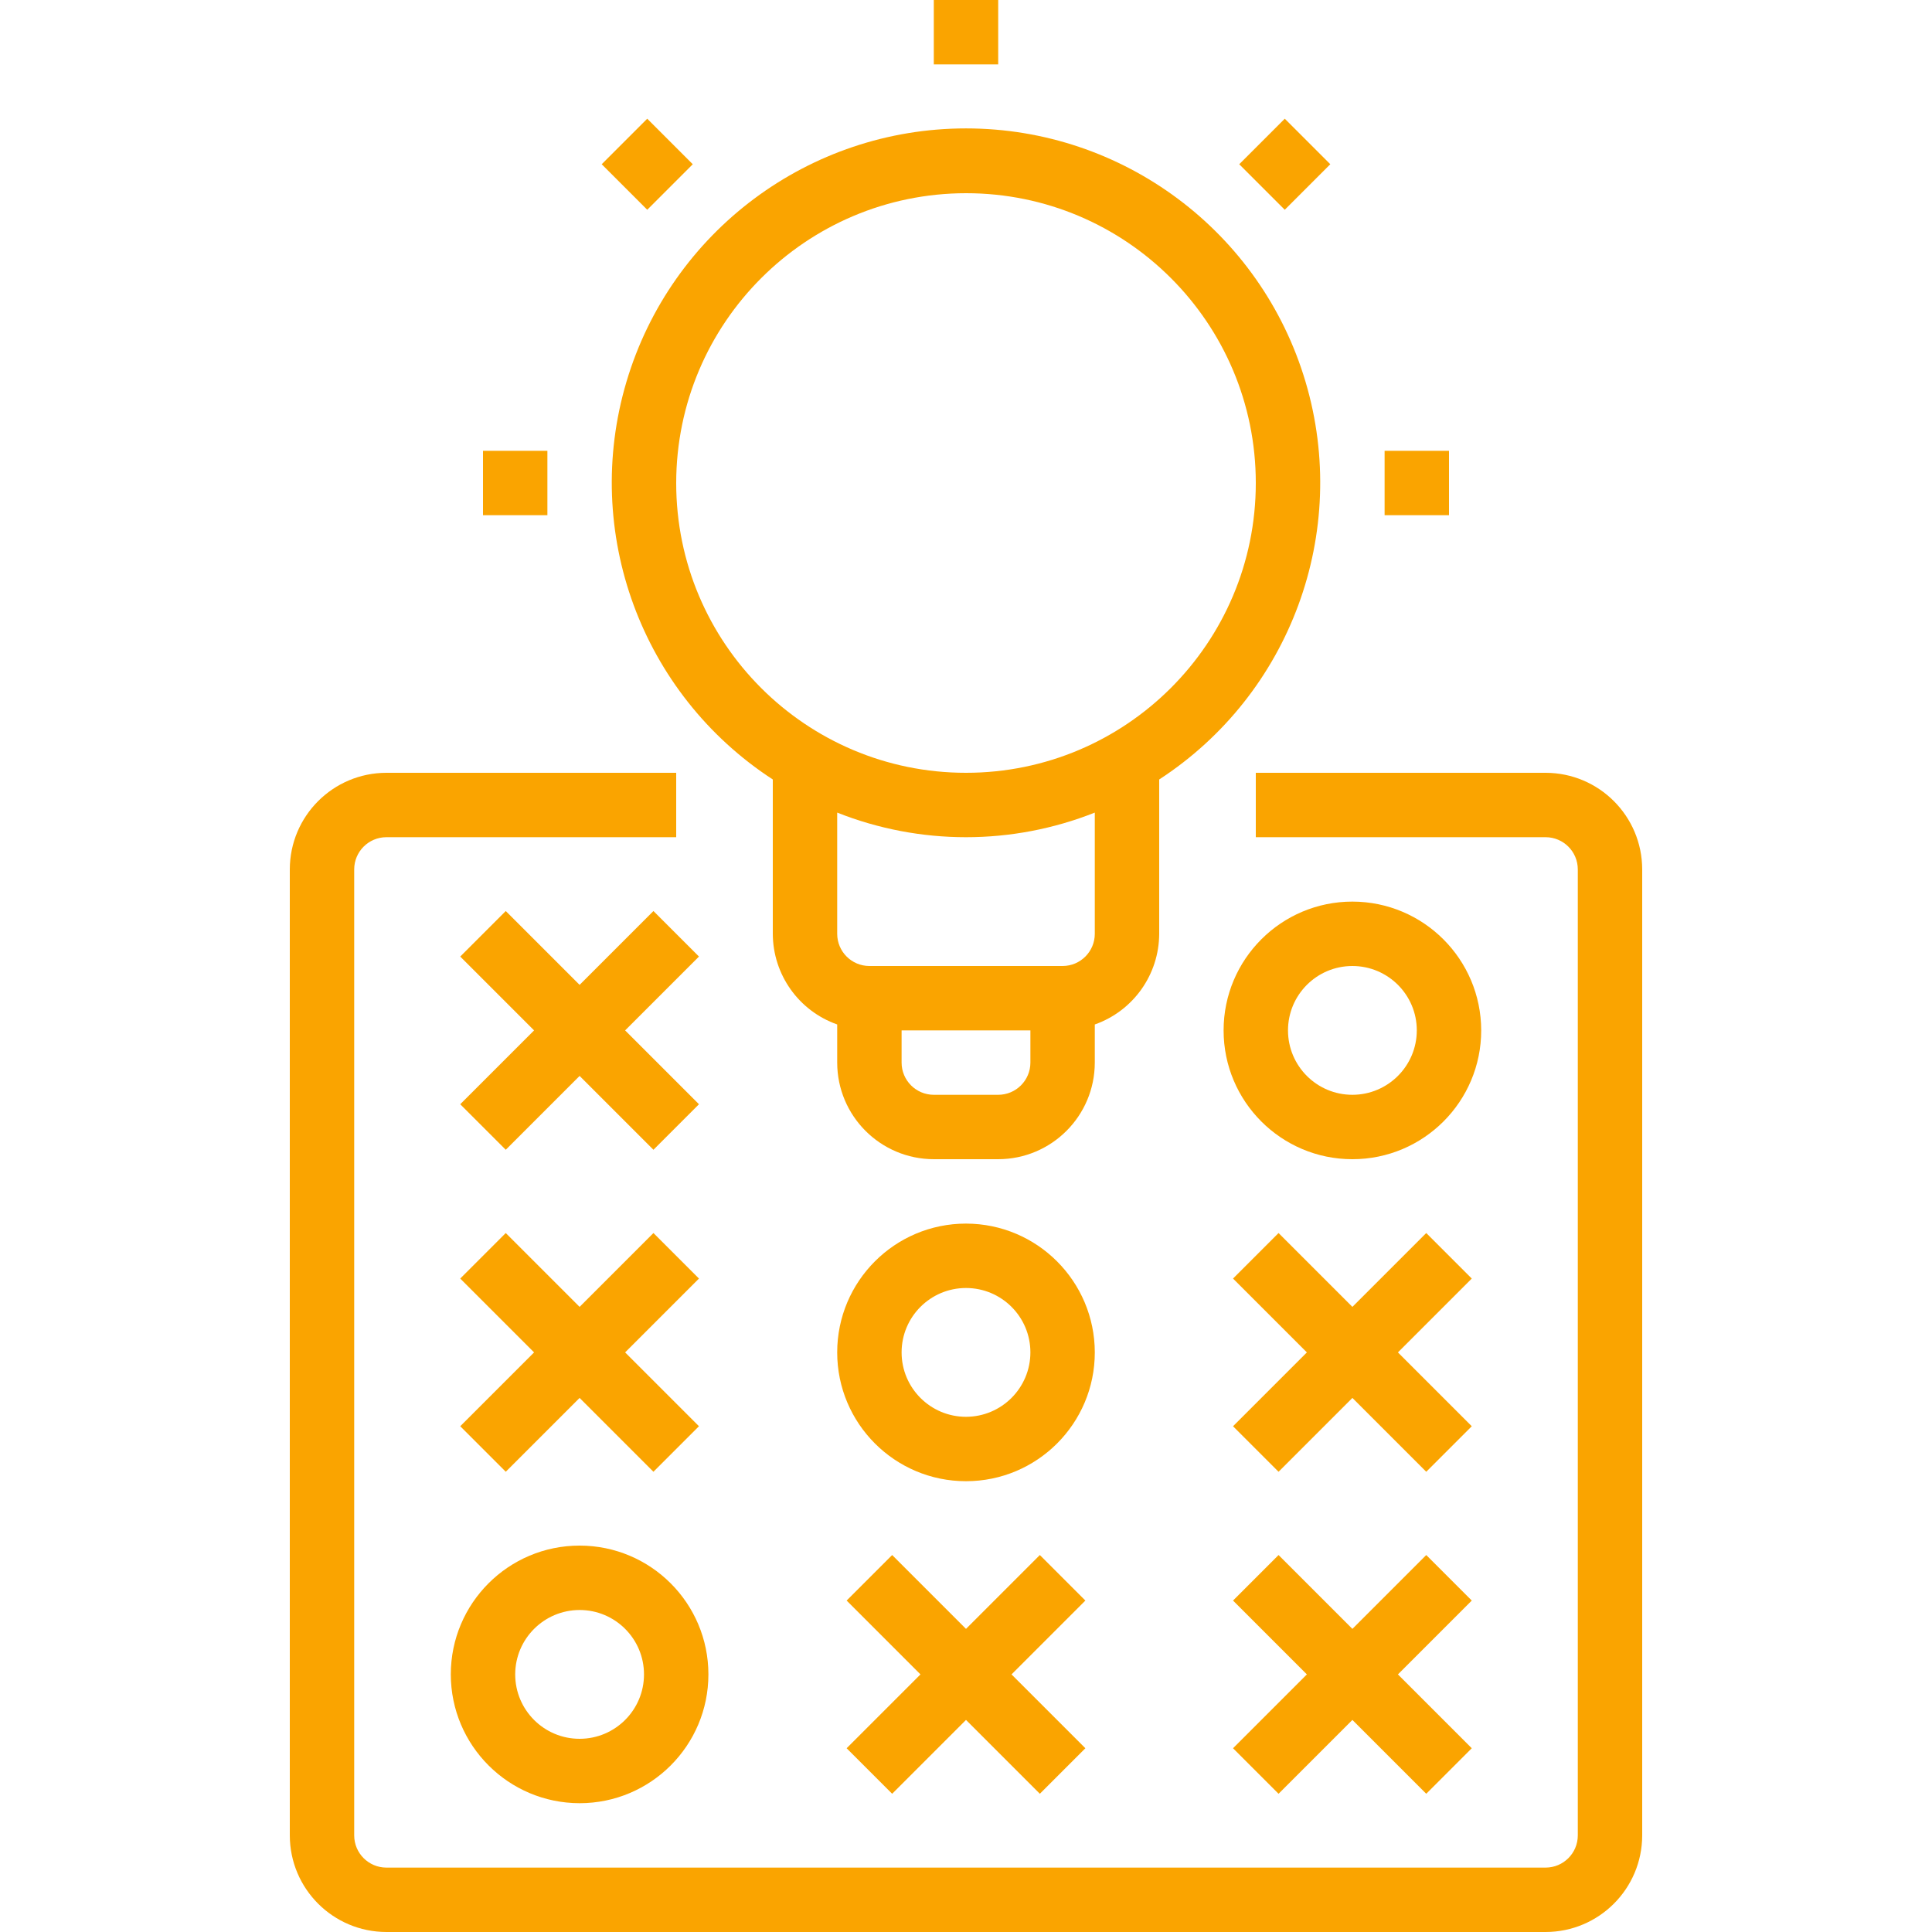 <?xml version="1.0"?>
<svg xmlns="http://www.w3.org/2000/svg" height="512px" viewBox="-72 0 480 480" width="512px" class=""><g><path d="m312 192h-72v16h72c4.418.004 7.996 3.582 8 8v240c-.004 4.418-3.582 7.996-8 8h-288c-4.418-.004-7.996-3.582-8-8v-240c.004-4.418 3.582-7.996 8-8h72v-16h-72c-13.25.016-23.984 10.75-24 24v240c.016 13.25 10.75 23.984 24 24h288c13.25-.016 23.984-10.75 24-24v-240c-.016-13.25-10.75-23.984-24-24zm0 0" data-original="#000000" class="active-path" data-old_color="#000000" fill="#FAA400"/><path d="m264 224c-17.672 0-32 14.328-32 32s14.328 32 32 32 32-14.328 32-32c-.02-17.664-14.336-31.98-32-32zm0 48c-8.836 0-16-7.164-16-16s7.164-16 16-16 16 7.164 16 16c-.012 8.832-7.168 15.988-16 16zm0 0" data-original="#000000" class="active-path" data-old_color="#000000" fill="#FAA400"/><path d="m53.656 365.656 18.344-18.344 18.344 18.344 11.312-11.312-18.344-18.344 18.344-18.344-11.312-11.312-18.344 18.344-18.344-18.344-11.312 11.312 18.344 18.344-18.344 18.344zm0 0" data-original="#000000" class="active-path" data-old_color="#000000" fill="#FAA400"/><path d="m53.656 285.656 18.344-18.344 18.344 18.344 11.312-11.312-18.344-18.344 18.344-18.344-11.312-11.312-18.344 18.344-18.344-18.344-11.312 11.312 18.344 18.344-18.344 18.344zm0 0" data-original="#000000" class="active-path" data-old_color="#000000" fill="#FAA400"/><path d="m186.344 386.344-18.344 18.344-18.344-18.344-11.312 11.312 18.344 18.344-18.344 18.344 11.312 11.312 18.344-18.344 18.344 18.344 11.312-11.312-18.344-18.344 18.344-18.344zm0 0" data-original="#000000" class="active-path" data-old_color="#000000" fill="#FAA400"/><path d="m282.344 386.344-18.344 18.344-18.344-18.344-11.312 11.312 18.344 18.344-18.344 18.344 11.312 11.312 18.344-18.344 18.344 18.344 11.312-11.312-18.344-18.344 18.344-18.344zm0 0" data-original="#000000" class="active-path" data-old_color="#000000" fill="#FAA400"/><path d="m282.344 306.344-18.344 18.344-18.344-18.344-11.312 11.312 18.344 18.344-18.344 18.344 11.312 11.312 18.344-18.344 18.344 18.344 11.312-11.312-18.344-18.344 18.344-18.344zm0 0" data-original="#000000" class="active-path" data-old_color="#000000" fill="#FAA400"/><path d="m72 448c17.672 0 32-14.328 32-32s-14.328-32-32-32-32 14.328-32 32c.02 17.664 14.336 31.98 32 32zm0-48c8.836 0 16 7.164 16 16s-7.164 16-16 16-16-7.164-16-16c.012-8.832 7.168-15.988 16-16zm0 0" data-original="#000000" class="active-path" data-old_color="#000000" fill="#FAA400"/><path d="m168 304c-17.672 0-32 14.328-32 32s14.328 32 32 32 32-14.328 32-32c-.02-17.664-14.336-31.98-32-32zm0 48c-8.836 0-16-7.164-16-16s7.164-16 16-16 16 7.164 16 16c-.012 8.832-7.168 15.988-16 16zm0 0" data-original="#000000" class="active-path" data-old_color="#000000" fill="#FAA400"/><path d="m120 193.66v38.34c.031 10.137 6.438 19.156 16 22.523v9.477c.016 13.25 10.75 23.984 24 24h16c13.25-.016 23.984-10.75 24-24v-9.473c9.562-3.371 15.969-12.391 16-22.527v-38.34c32.652-21.25 47.445-61.441 36.363-98.789-11.082-37.352-45.406-62.969-84.363-62.969s-73.281 25.617-84.363 62.969c-11.082 37.348 3.711 77.539 36.363 98.789zm64 70.34c-.004 4.418-3.582 7.996-8 8h-16c-4.418-.004-7.996-3.582-8-8v-8h32zm16-32c-.004 4.418-3.582 7.996-8 8h-48c-4.418-.004-7.996-3.582-8-8v-30.113c20.555 8.152 43.445 8.152 64 0zm-32-184c39.766 0 72 32.234 72 72s-32.234 72-72 72-72-32.234-72-72c.043-39.746 32.254-71.957 72-72zm0 0" data-original="#000000" class="active-path" data-old_color="#000000" fill="#FAA400"/><path d="m160 0h16v16h-16zm0 0" data-original="#000000" class="active-path" data-old_color="#000000" fill="#FAA400"/><path d="m77.492 40.805 11.312-11.312 11.312 11.312-11.312 11.312zm0 0" data-original="#000000" class="active-path" data-old_color="#000000" fill="#FAA400"/><path d="m48 112h16v16h-16zm0 0" data-original="#000000" class="active-path" data-old_color="#000000" fill="#FAA400"/><path d="m272 112h16v16h-16zm0 0" data-original="#000000" class="active-path" data-old_color="#000000" fill="#FAA400"/><path d="m235.883 40.805 11.312-11.312 11.312 11.312-11.312 11.312zm0 0" data-original="#000000" class="active-path" data-old_color="#000000" fill="#FAA400"/></g> </svg>

